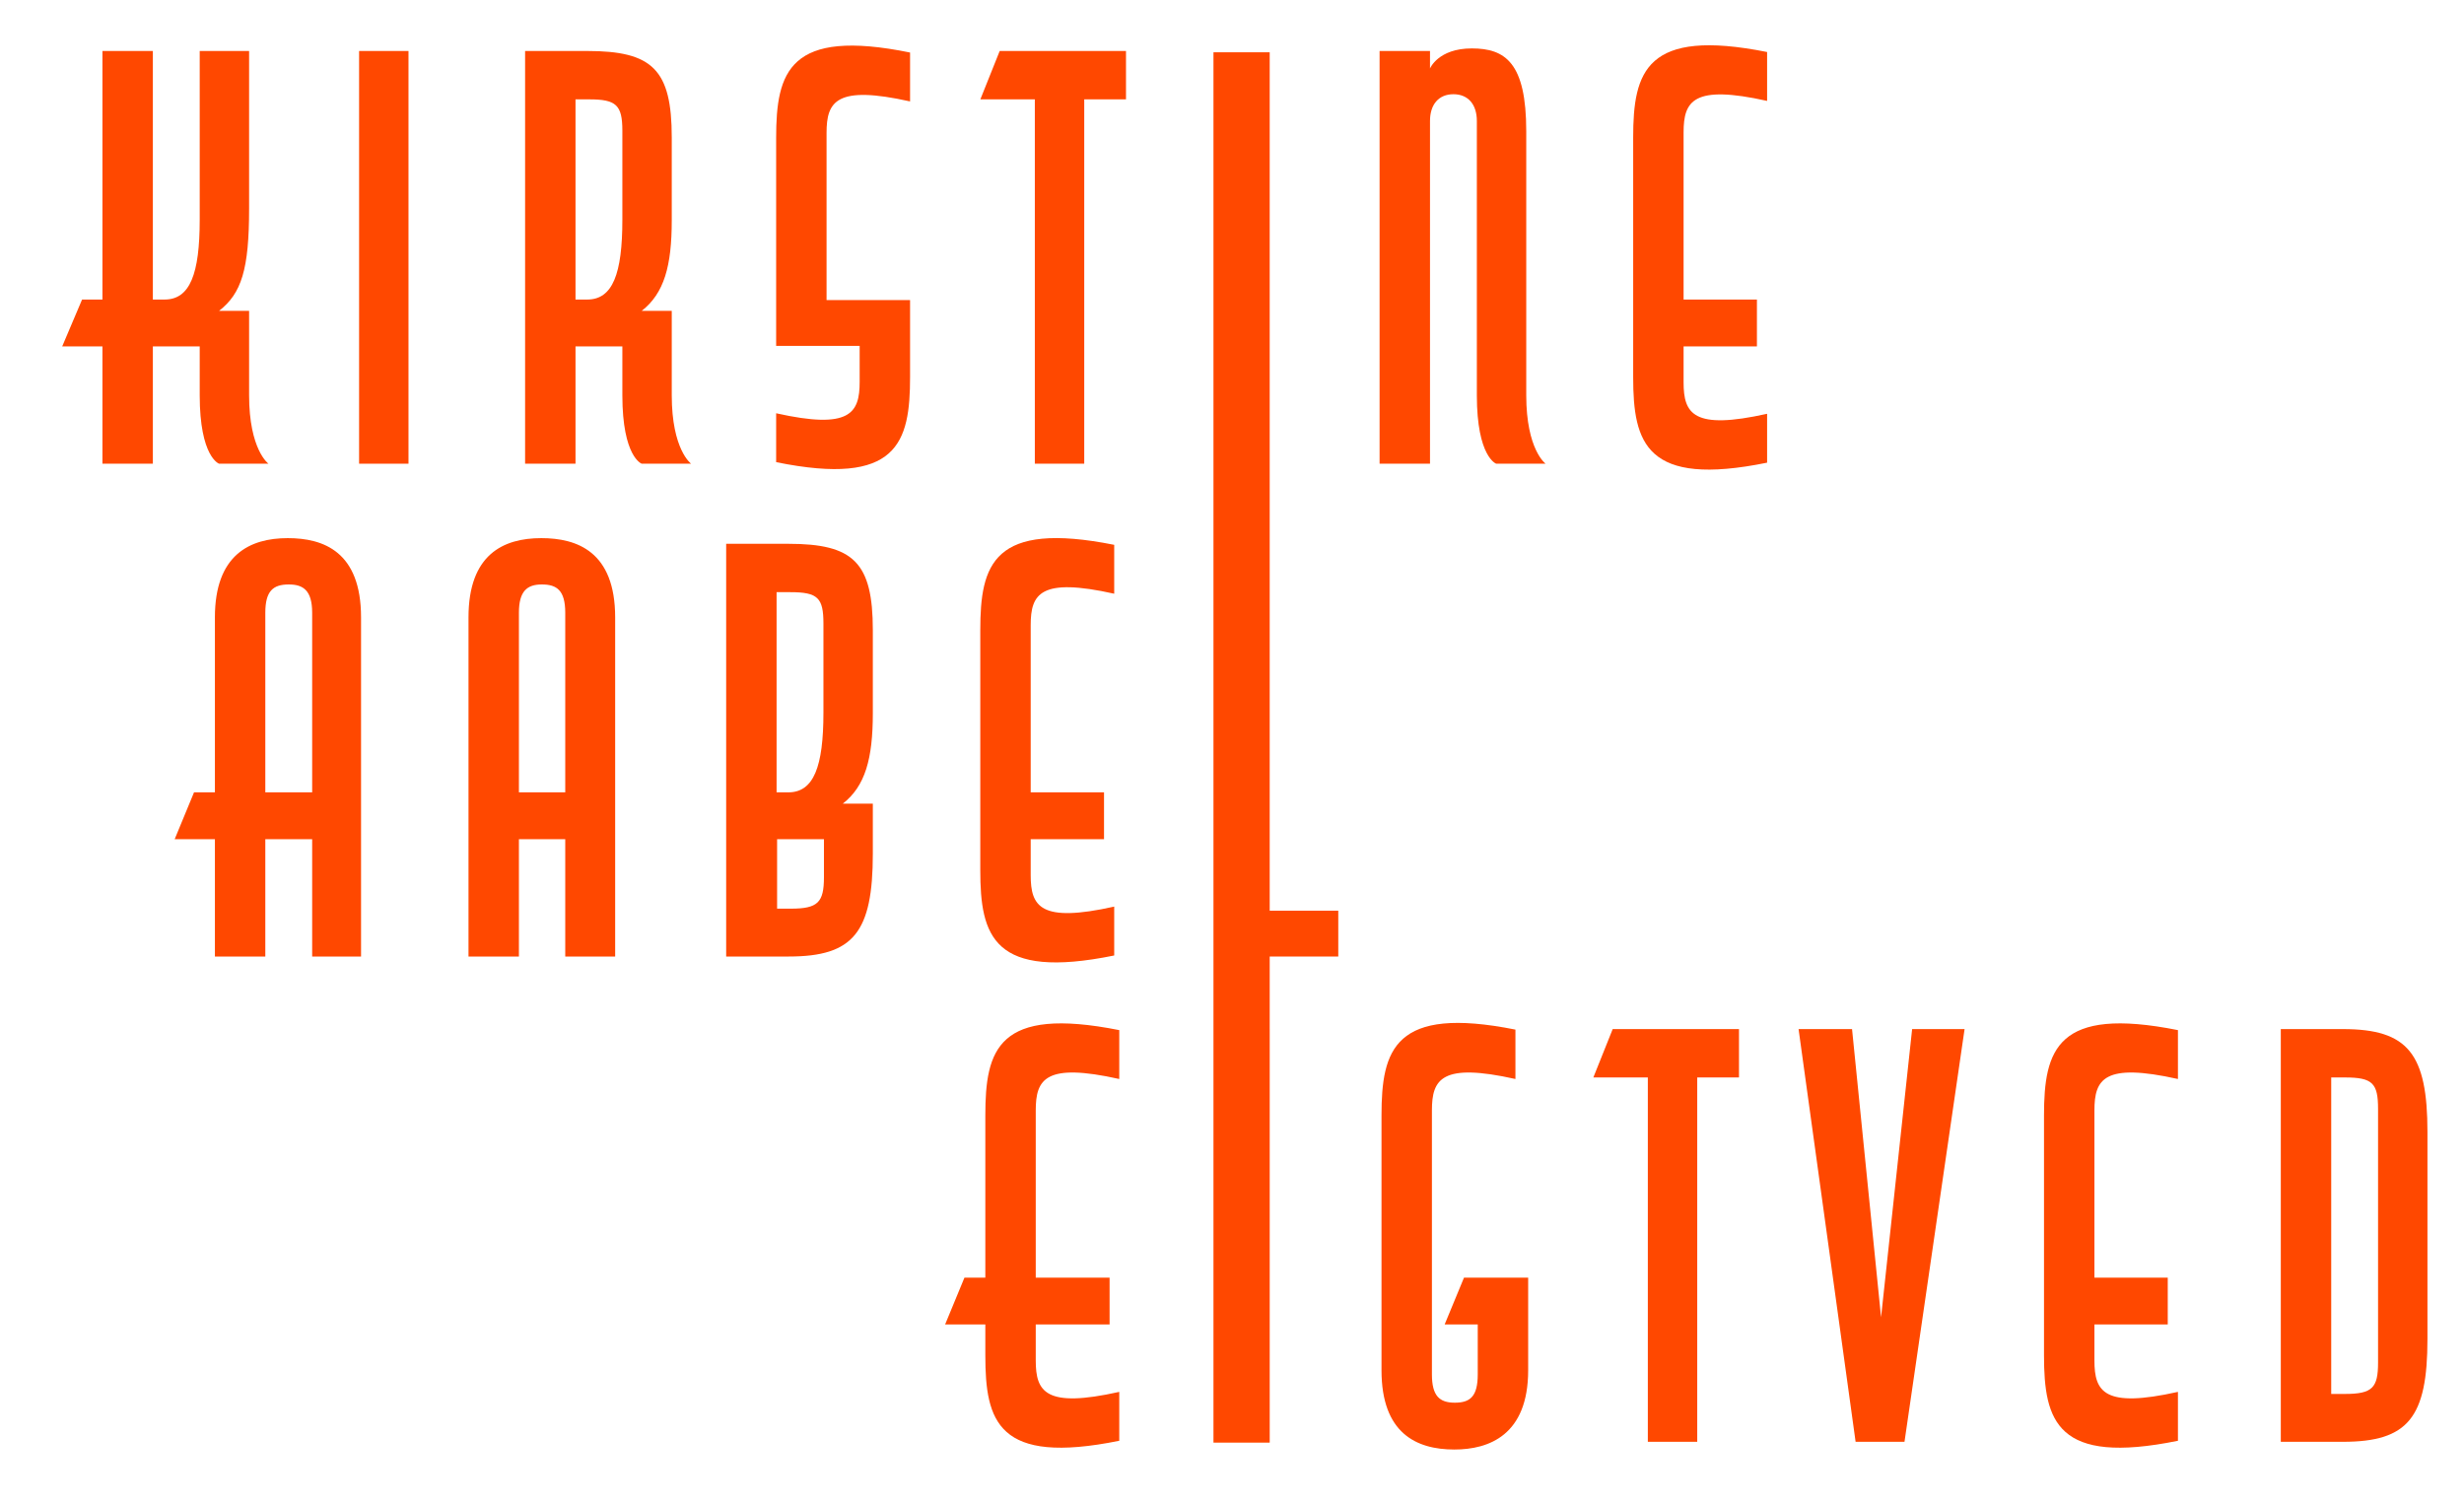 <svg width="411" height="251" viewBox="0 0 411 251" fill="none" xmlns="http://www.w3.org/2000/svg">
<path d="M33.312 8.505H41.551V34.771C41.551 44.986 40.277 48.935 36.54 51.853H41.551V65.93C41.551 75.029 44.779 77.347 44.779 77.347H36.54C36.54 77.347 33.312 76.231 33.312 65.93V57.776H25.497V77.347H17.088V57.776H10.378L13.691 49.965H17.088V8.505H25.497V49.965H27.451C31.698 49.965 33.312 45.673 33.312 36.66V8.505Z" fill="#FF4800"/>
<path d="M68.138 77.347H59.898V8.505H68.138V77.347Z" fill="#FF4800"/>
<path d="M97.95 8.505C108.822 8.505 112.05 11.595 112.05 22.926V36.746C112.05 44.385 110.776 48.935 107.038 51.853H112.05V65.93C112.05 75.029 115.278 77.347 115.278 77.347H107.038C107.038 77.347 103.811 76.231 103.811 65.93V57.776H95.996V77.347H87.587V8.505H97.95ZM95.996 16.574V49.965H97.95C102.197 49.965 103.811 45.673 103.811 36.66V21.81C103.811 17.518 102.791 16.574 98.29 16.574H95.996Z" fill="#FF4800"/>
<path d="M151.802 62.84C151.802 73.828 149.764 81.21 129.463 77.089V68.935C141.779 71.681 143.393 68.935 143.393 63.699V57.69H129.463V23.012C129.463 12.024 131.586 4.642 151.802 8.763V16.917C139.486 14.17 137.872 16.917 137.872 22.153V50.05H151.802V62.84Z" fill="#FF4800"/>
<path d="M187.818 16.574H180.852V77.347H172.613V16.574H163.524L166.752 8.505H187.818V16.574Z" fill="#FF4800"/>
<path d="M254.581 65.93C254.581 75.029 257.809 77.347 257.809 77.347H249.57C249.57 77.347 246.342 76.231 246.342 65.93V20.179C246.342 17.432 244.898 15.716 242.435 15.716C239.971 15.716 238.527 17.432 238.527 20.179V77.347H230.118V8.505H238.527V11.424C238.527 11.424 239.886 8.076 245.493 8.076C251.099 8.076 254.581 10.479 254.581 21.896V65.93Z" fill="#FF4800"/>
<path d="M280.826 63.785C280.826 69.021 282.44 71.767 294.757 69.021V77.175C274.541 81.295 272.417 73.913 272.417 62.926V22.926C272.417 11.939 274.541 4.642 294.757 8.677V16.831C282.44 14.085 280.826 16.831 280.826 22.067V49.965H293.058V57.776H280.826V63.785Z" fill="#FF4800"/>
<path d="M32.364 132.168H35.846V102.983C35.846 92.511 41.707 89.764 47.993 89.764C53.938 89.764 60.224 91.996 60.224 102.983V159.55H52.07V139.979H44.255V159.55H35.846V139.979H29.136L32.364 132.168ZM52.07 102.21C52.07 98.434 50.541 97.489 48.163 97.489C45.529 97.489 44.255 98.605 44.255 102.21V132.168H52.07V102.21Z" fill="#FF4800"/>
<path d="M78.147 102.983C78.147 92.511 83.922 89.764 90.293 89.764C96.239 89.764 102.61 91.996 102.61 102.983V159.55H94.285V139.979H86.556V159.55H78.147V102.983ZM94.285 102.21C94.285 98.433 92.841 97.489 90.378 97.489C87.915 97.489 86.556 98.605 86.556 102.21V132.168H94.285V102.21Z" fill="#FF4800"/>
<path d="M131.49 90.708C142.362 90.708 145.59 93.798 145.59 105.129V118.949C145.59 126.588 144.316 131.138 140.578 134.056H145.59V142.382C145.59 155.516 142.362 159.55 131.575 159.55H121.127V90.708H131.49ZM129.536 132.168H131.49C135.737 132.168 137.351 127.876 137.351 118.863V104.013C137.351 99.721 136.416 98.777 131.83 98.777H129.536V132.168ZM137.436 139.979H129.621V151.567H131.914C136.416 151.567 137.436 150.537 137.436 146.331V139.979Z" fill="#FF4800"/>
<path d="M171.922 145.988C171.922 151.224 173.536 153.97 185.852 151.224V159.378C165.636 163.498 163.513 156.116 163.513 145.129V105.129C163.513 94.142 165.636 86.846 185.852 90.88V99.034C173.536 96.288 171.922 99.034 171.922 104.27V132.168H184.153V139.979H171.922V145.988Z" fill="#FF4800"/>
<path d="M223.226 159.552H203.01V90.708H211.419V151.91H223.226V159.55V159.552Z" fill="#FF4800"/>
<path d="M172.765 226.935C172.765 232.171 174.379 234.918 186.695 232.171V240.325C166.394 244.445 164.356 237.063 164.356 226.076V220.926H157.646L160.873 213.115H164.356V186.076C164.356 175.089 166.394 167.793 186.695 171.827V179.981C174.379 177.235 172.765 179.981 172.765 185.218V213.115H185.081V220.926H172.765V226.935Z" fill="#FF4800"/>
<path d="M211.751 240.497H203.512V171.655H211.751V240.497Z" fill="#FF4800"/>
<path d="M230.438 186.076C230.438 175.089 232.561 167.707 252.777 171.741V179.981C240.461 177.235 238.847 179.981 238.847 185.218V229.252C238.847 232.857 240.121 233.973 242.669 233.973C245.217 233.973 246.491 232.943 246.491 229.252V220.926H240.97L244.198 213.115H254.901V228.566C254.901 239.381 248.36 241.785 242.584 241.785C236.214 241.785 230.438 239.038 230.438 228.566V186.076Z" fill="#FF4800"/>
<path d="M290.067 179.724H283.101V240.497H274.862V179.724H265.773L269.001 171.655H290.067V179.724Z" fill="#FF4800"/>
<path d="M327.696 171.655L317.673 240.497H309.518L300.005 171.655H308.924L313.765 219.724L318.947 171.655H327.696Z" fill="#FF4800"/>
<path d="M349.354 226.935C349.354 232.171 350.967 234.918 363.284 232.171V240.325C343.068 244.445 340.944 237.063 340.944 226.076V186.076C340.944 175.089 343.068 167.793 363.284 171.827V179.981C350.967 177.235 349.354 179.981 349.354 185.218V213.115H361.585V220.926H349.354V226.935Z" fill="#FF4800"/>
<path d="M380.441 171.655H390.804C401.677 171.655 404.904 175.775 404.904 188.823V223.329C404.904 236.463 401.677 240.497 390.804 240.497H380.441V171.655ZM396.665 184.96C396.665 180.668 395.731 179.724 391.144 179.724H388.851V232.514H391.144C395.731 232.514 396.665 231.484 396.665 227.278V184.96Z" fill="#FF4800"/>
<path d="M211.788 240.635H202.409V8.722H211.788V240.635Z" fill="#FF4800"/>
</svg>
